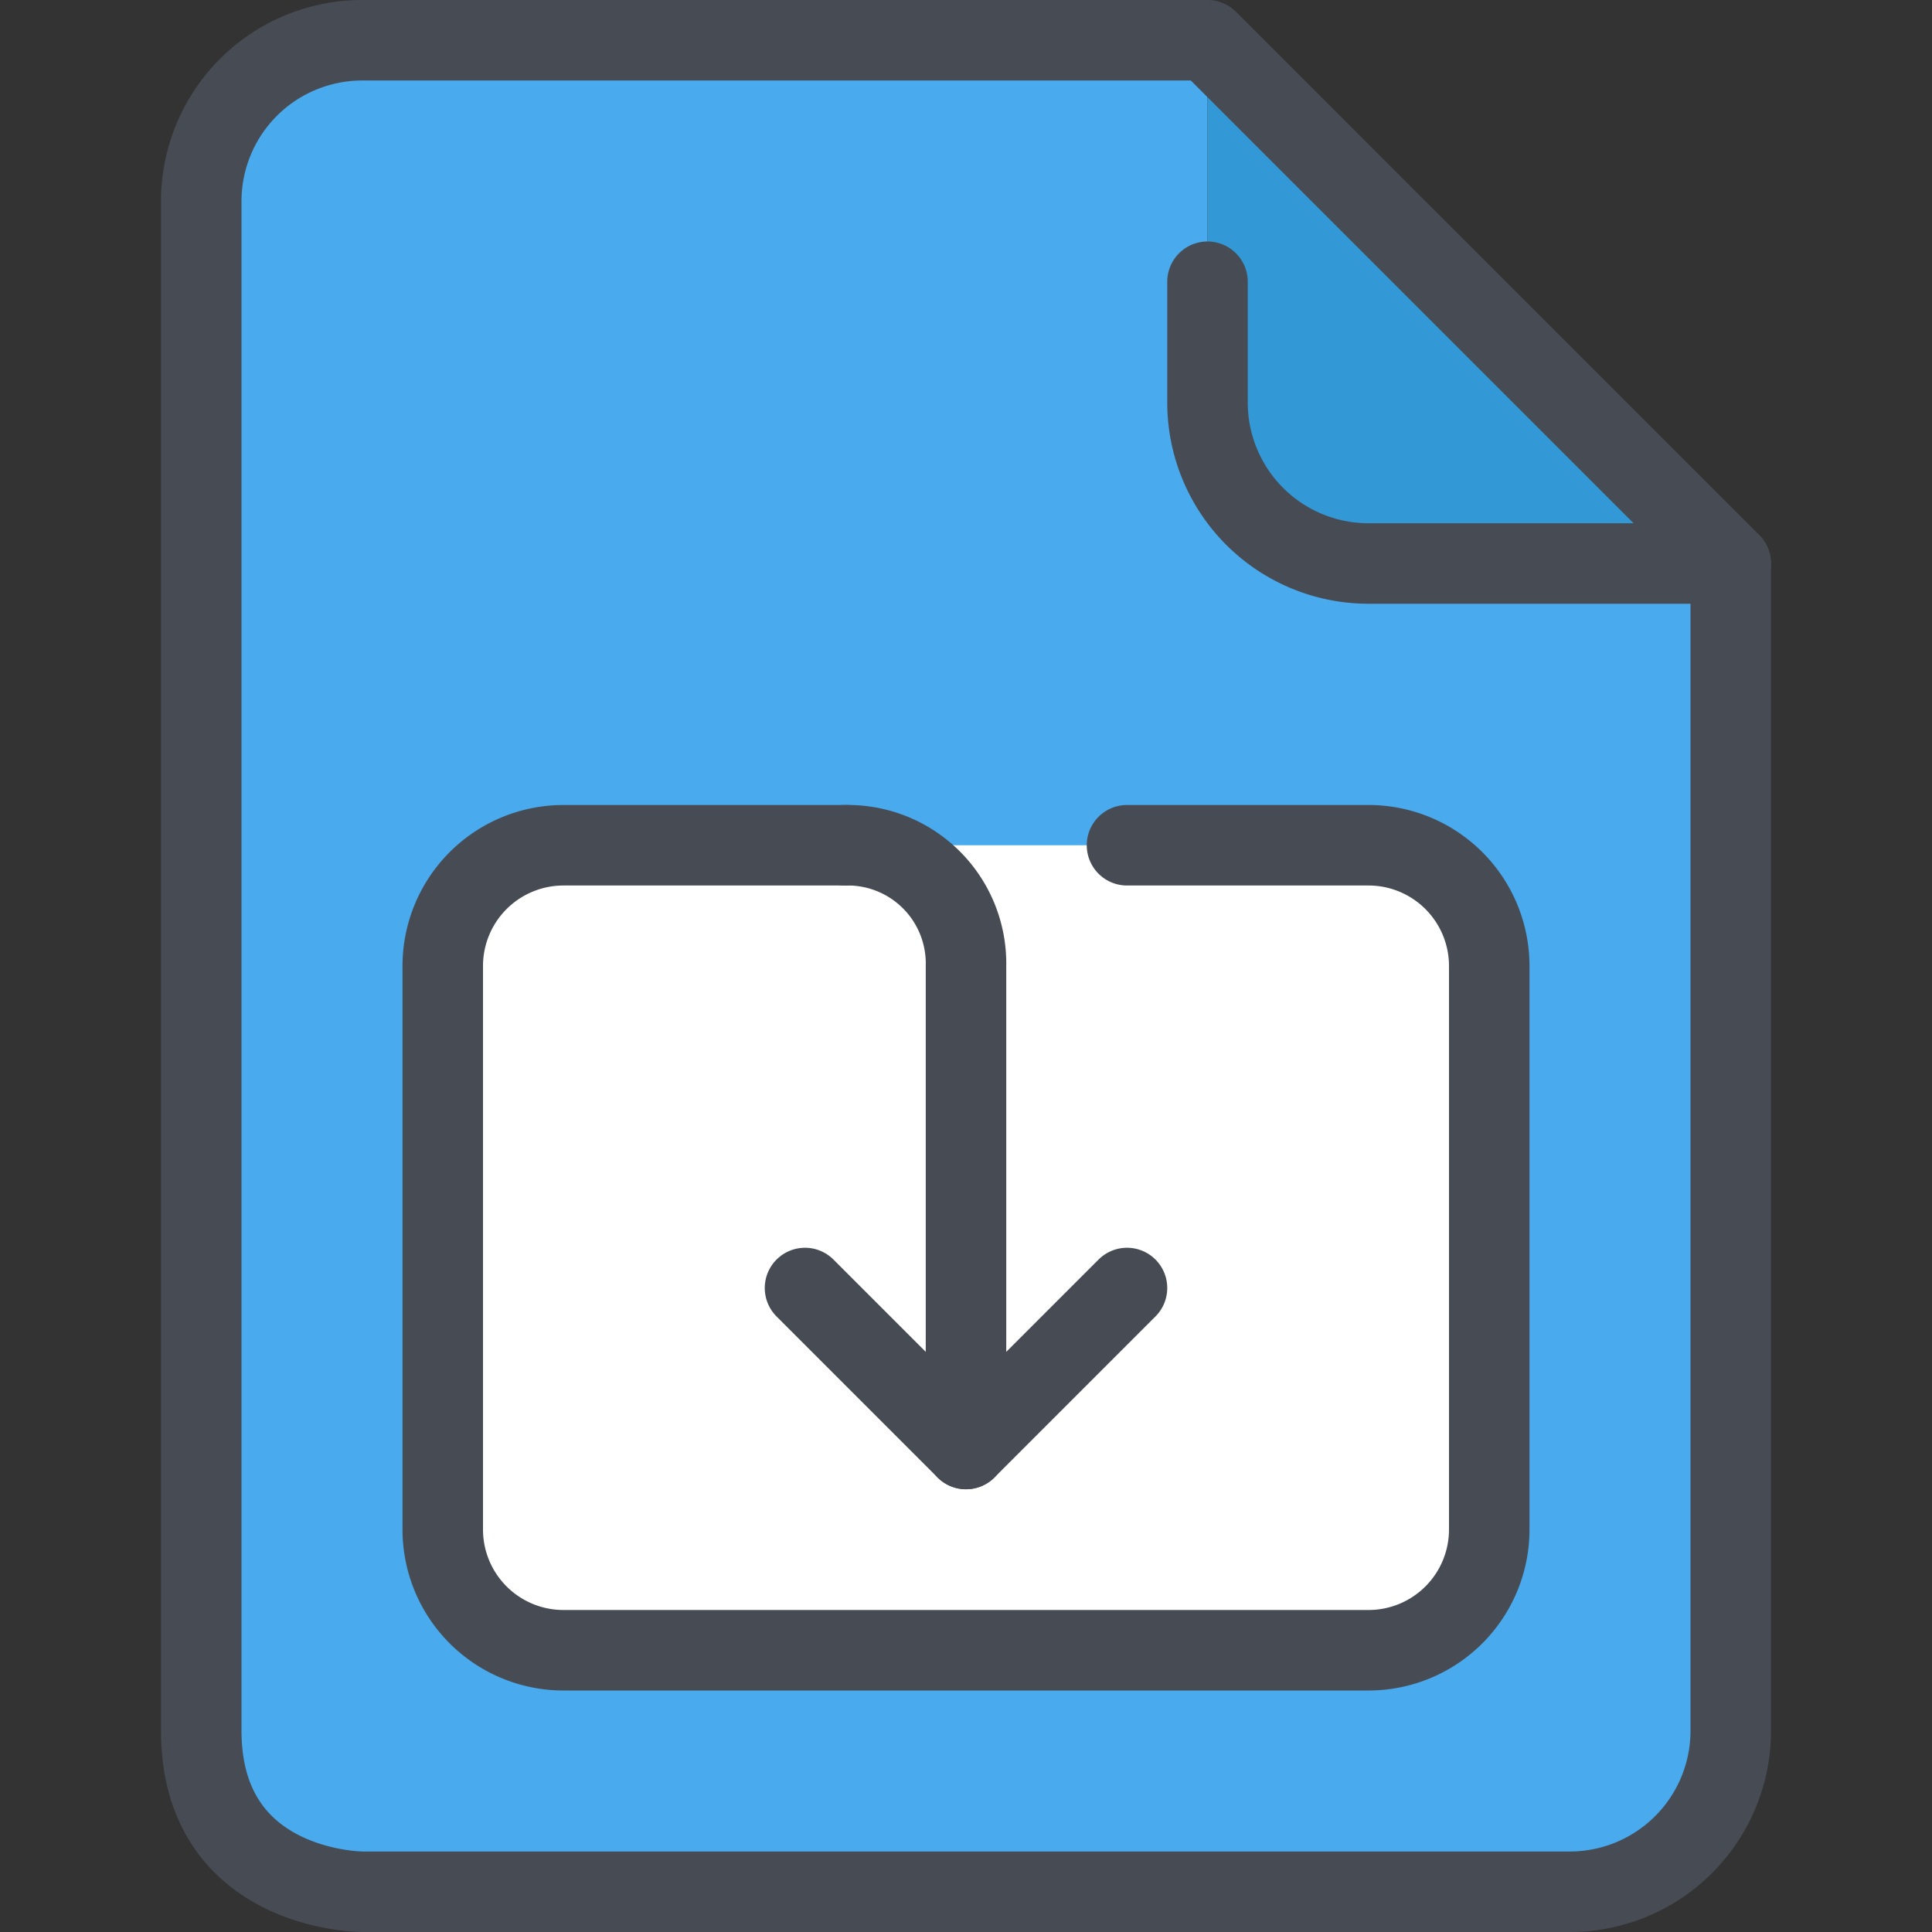 <svg xmlns="http://www.w3.org/2000/svg" width="48" height="48" viewBox="0 0 48 48"><rect x="0" y="0" width="48" height="48" fill="#333333" stroke="none"/><defs><style>.cls-1{fill:#49aaee;}.cls-2{fill:#3398d6;}.cls-3{fill:none;stroke:#474c54;stroke-linecap:round;stroke-linejoin:round;stroke-width:2px;}.cls-4{fill:#fff;}</style></defs><title>18-File-Document-download</title><g id="_18-File-Document-download" data-name="18-File-Document-download"><path class="cls-1" d="M43,14V43a4,4,0,0,1-4,4H9s-4,0-4-4V5A4,4,0,0,1,9,1H30v9a4,4,0,0,0,4,4Z"/><path class="cls-2" d="M43,14H34a4,4,0,0,1-4-4V1Z"/><path class="cls-3" d="M30,7v3a4,4,0,0,0,4,4h9"/><path class="cls-3" d="M5,17V5A4,4,0,0,1,9,1H30L43,14V43a4,4,0,0,1-4,4H9s-4,0-4-4Z"/><g id="_Group_" data-name="&lt;Group&gt;"><path class="cls-4" d="M21,21H34a3,3,0,0,1,3,3V38a3,3,0,0,1-3,3H14a3,3,0,0,1-3-3V24a3,3,0,0,1,3-3Z"/><path class="cls-3" d="M21,21H14a3,3,0,0,0-3,3V38a3,3,0,0,0,3,3H34a3,3,0,0,0,3-3V24a3,3,0,0,0-3-3H28"/><path class="cls-3" d="M24,36V24a2.938,2.938,0,0,0-3-3"/></g><polyline class="cls-3" points="20 32 24 36 28 32"/></g></svg>